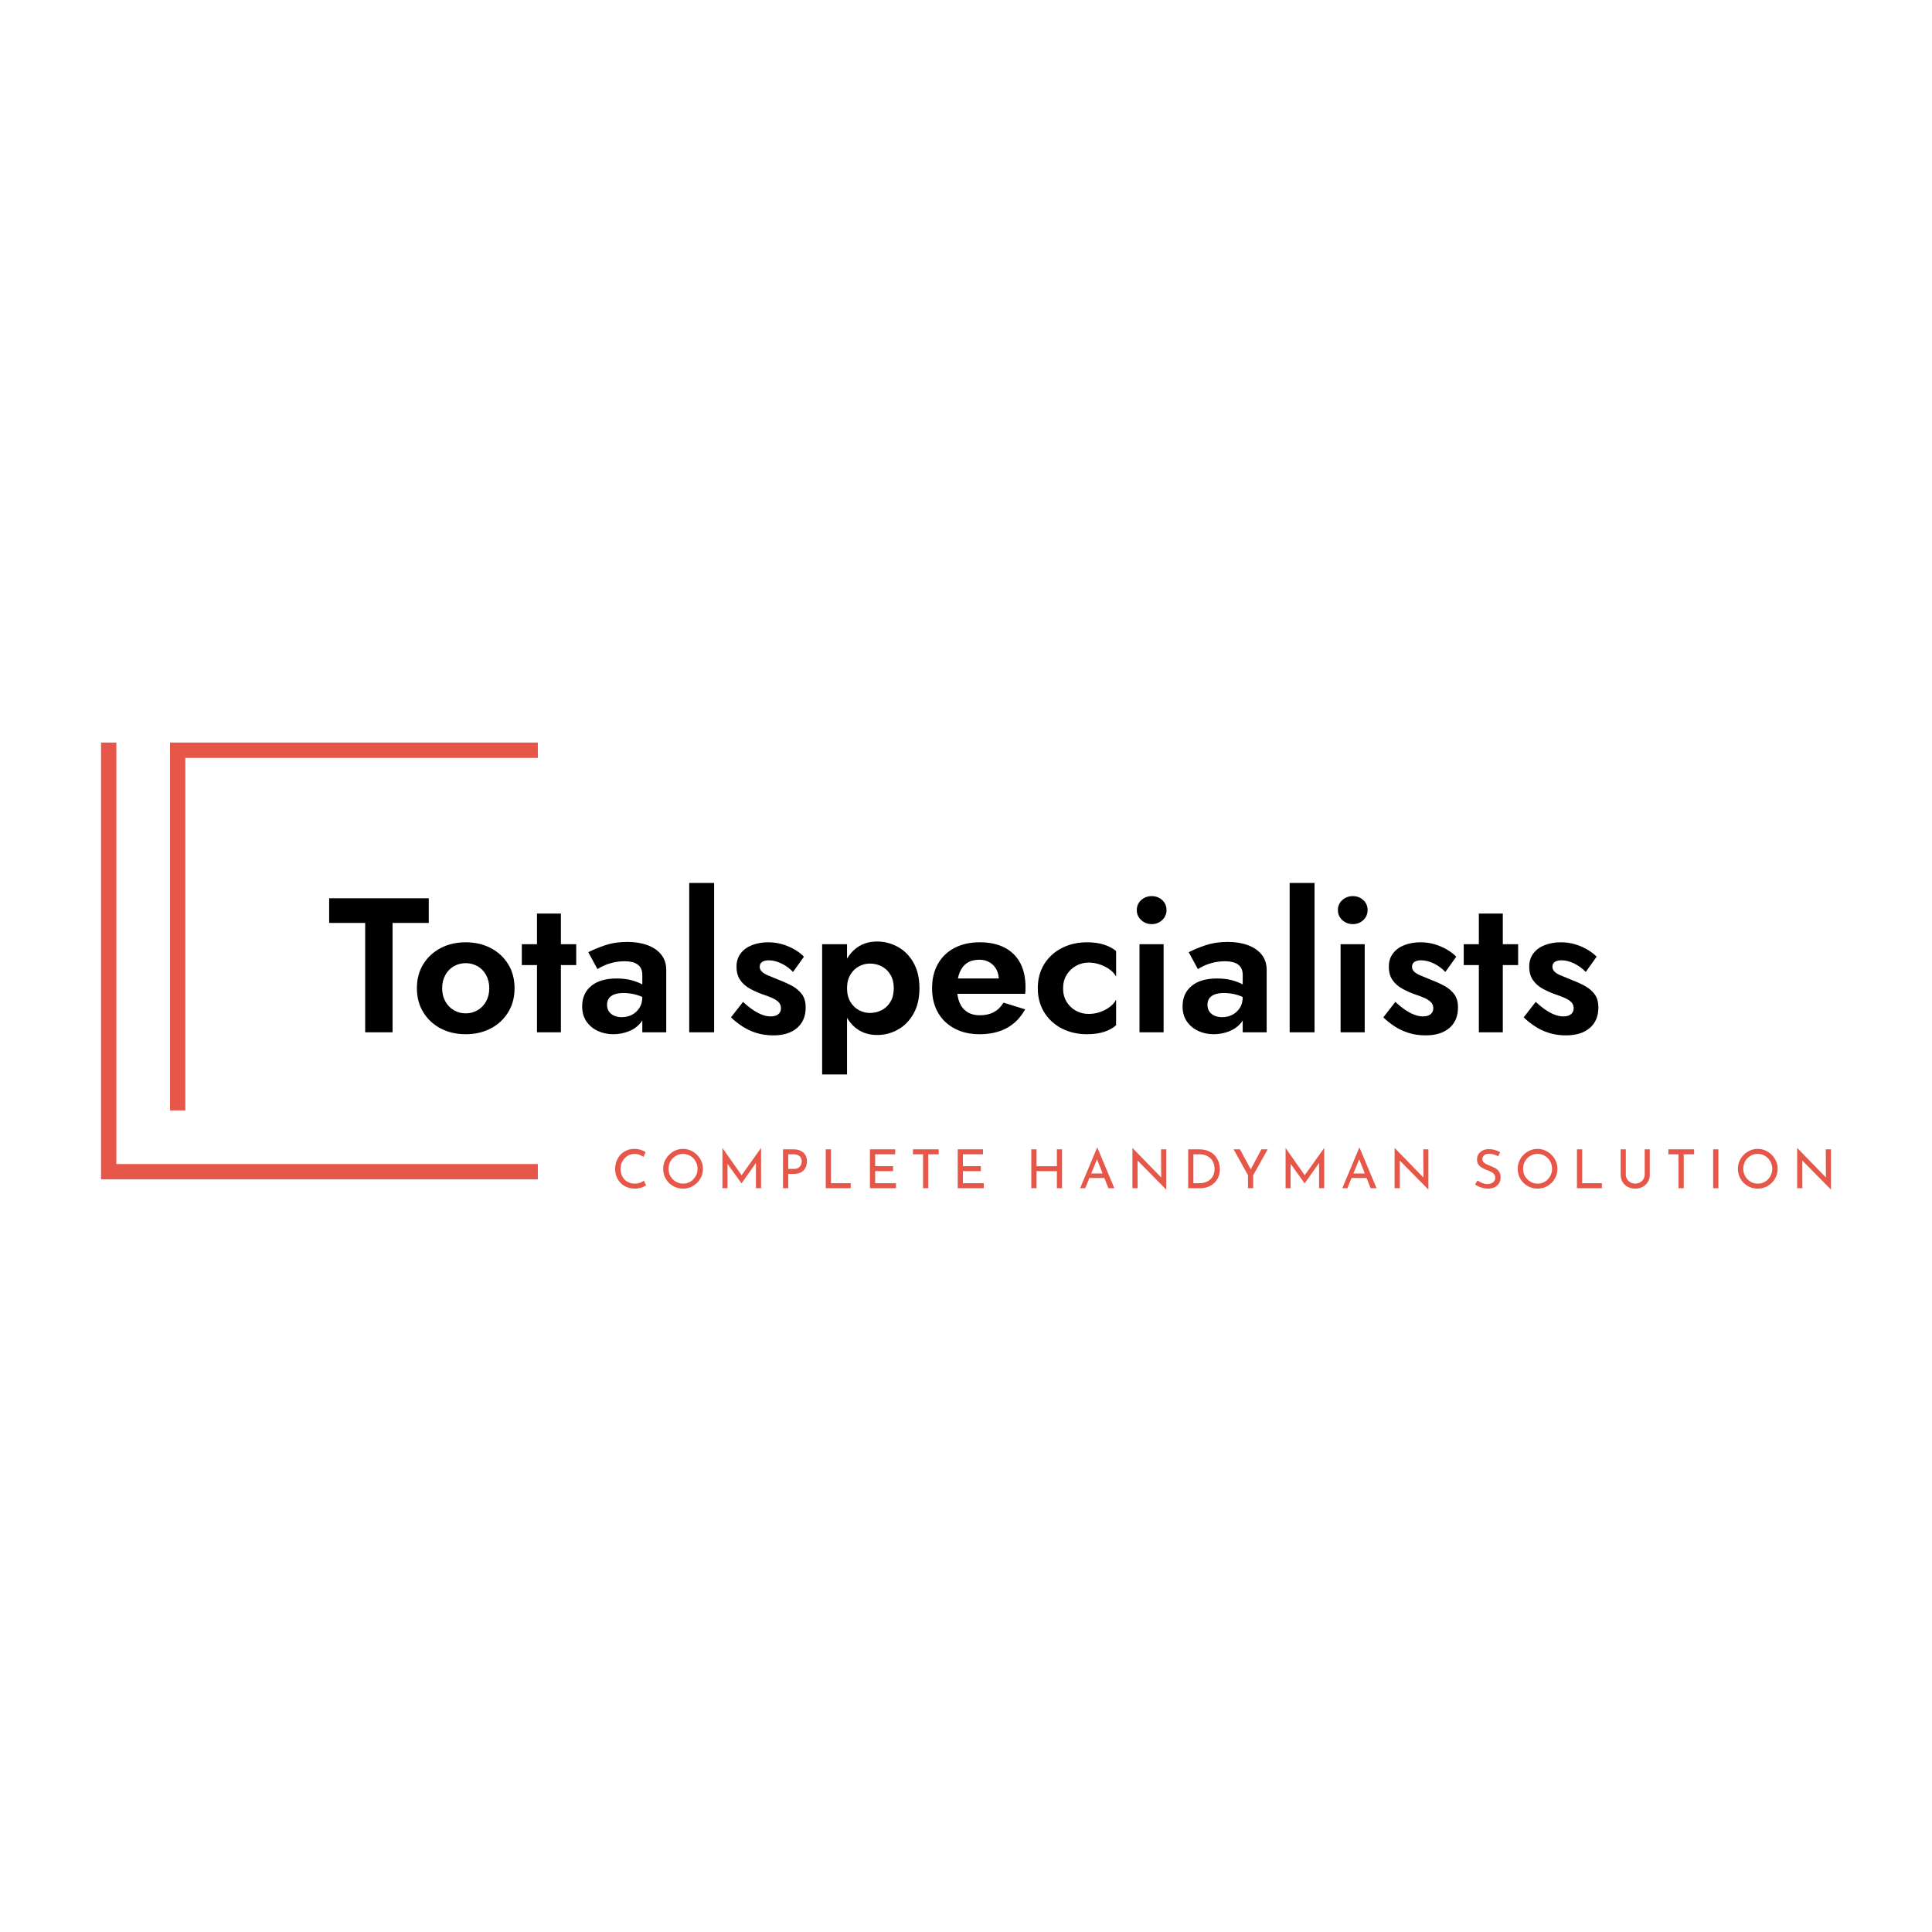 <svg viewBox="0 0 575 575" class="roots-wrapper"><g transform="rotate(0 0 0)"><svg viewBoxSize="575" data-root-id="6559378426172" xmlns="http://www.w3.org/2000/svg" viewBox="0 0 114 114" fill="none" height="130" width="130" y="221" x="30.07" preserveAspectRatio="xMinYMin" zoom="1" editorType="buyer" data-layer-role="icon" style="position: absolute; height: 130px; width: 130px; top: 221px; left: 30.07px;"><path fill-rule="evenodd" clip-rule="evenodd" d="M4 110V0H0V114H114V110H4ZM114 0H18V96H22V4H114V0Z" fill="url(#paint0_linear_28086_7004)" name="Layer %{number}" zoom="1" data-layer-id="1244224526192" style="fill: rgb(230, 87, 73); fill-opacity: 1;"></path><linearGradient id="paint0_linear_28086_7004" x1="14.488" y1="114" x2="71.091" y2="23.859" gradientUnits="userSpaceOnUse" name="Layer %{number}" zoom="1" data-layer-id="3846007526200"><stop stop-color="#9B6D48"></stop><stop offset="1" stop-color="#E8E4B5"></stop></linearGradient></svg></g><g transform="rotate(0 0 0)"><svg viewBoxSize="575" data-root-id="6837730426207" xmlns="http://www.w3.org/2000/svg" y="341.58" viewBox="0.94 -0.05 361.86 12.42" x="183.07" height="12.42" width="361.86" fontUrl="https://fonts.gstatic.com/s/josefinsans/v32/Qw3PZQNVED7rKGKxtqIqX5E-AVSJrOCfjY46_DjQXMFrLgTsQV0.ttf" zoom="1" editorType="buyer" data-layer-role="slogan" style="position: absolute; top: 341.58px; width: 361.86px; height: 12.42px; left: 183.07px;"><g data-horizontal-grow="left" zoom="1" root="[object Object]" style="fill: rgb(230, 87, 73); fill-opacity: 1;"><path d="M9.50 9.76L10.16 11.14Q9.87 11.33 9.38 11.57Q8.88 11.81 8.22 11.97Q7.55 12.13 6.77 12.13L6.77 12.13Q5.42 12.11 4.34 11.65Q3.26 11.18 2.51 10.38Q1.76 9.58 1.35 8.54Q0.94 7.49 0.94 6.30L0.94 6.30Q0.94 5.01 1.37 3.91Q1.79 2.82 2.56 2.01Q3.33 1.20 4.38 0.75Q5.42 0.30 6.67 0.30L6.67 0.30Q7.71 0.30 8.56 0.58Q9.41 0.86 10.02 1.25L10.02 1.25L9.39 2.69Q8.91 2.37 8.23 2.08Q7.55 1.79 6.72 1.79L6.72 1.79Q5.87 1.79 5.12 2.13Q4.37 2.46 3.79 3.07Q3.22 3.68 2.89 4.49Q2.56 5.30 2.56 6.22L2.56 6.22Q2.56 7.17 2.86 7.98Q3.15 8.78 3.70 9.38Q4.26 9.97 5.04 10.30Q5.82 10.64 6.80 10.64L6.80 10.64Q7.68 10.64 8.37 10.37Q9.06 10.10 9.50 9.76L9.50 9.76ZM15.25 6.22L15.25 6.22Q15.25 5.02 15.70 3.96Q16.16 2.90 16.98 2.07Q17.79 1.25 18.86 0.78Q19.92 0.30 21.15 0.30L21.15 0.30Q22.37 0.30 23.43 0.78Q24.50 1.25 25.32 2.07Q26.14 2.90 26.61 3.96Q27.07 5.02 27.07 6.22L27.07 6.22Q27.07 7.46 26.61 8.53Q26.14 9.60 25.33 10.41Q24.51 11.22 23.44 11.67Q22.37 12.13 21.15 12.13L21.15 12.13Q19.92 12.13 18.86 11.68Q17.79 11.23 16.98 10.43Q16.16 9.63 15.70 8.56Q15.25 7.49 15.25 6.22ZM16.85 6.24L16.85 6.24Q16.85 7.15 17.18 7.94Q17.52 8.74 18.11 9.34Q18.70 9.95 19.49 10.30Q20.27 10.64 21.18 10.64L21.18 10.64Q22.08 10.64 22.86 10.30Q23.65 9.95 24.22 9.34Q24.80 8.74 25.14 7.94Q25.47 7.15 25.47 6.22L25.47 6.22Q25.47 5.31 25.14 4.50Q24.80 3.70 24.21 3.09Q23.62 2.48 22.83 2.14Q22.05 1.79 21.15 1.79L21.15 1.79Q20.24 1.79 19.46 2.14Q18.67 2.50 18.08 3.10Q17.49 3.71 17.17 4.52Q16.85 5.33 16.85 6.24ZM34.38 12L32.88 12L32.88 0.06L32.90 0.06L38.96 8.67L38.30 8.54L44.35 0.06L44.38 0.06L44.38 12L42.85 12L42.85 3.58L42.94 4.37L38.58 10.54L38.54 10.54L34.11 4.37L34.38 3.65L34.38 12ZM50.91 0.43L54.00 0.43Q55.26 0.43 56.16 0.86Q57.06 1.28 57.54 2.08Q58.03 2.88 58.03 4.02L58.03 4.02Q58.03 4.70 57.82 5.37Q57.62 6.03 57.16 6.57Q56.70 7.10 55.97 7.42Q55.23 7.74 54.18 7.74L54.18 7.74L52.46 7.74L52.46 12L50.91 12L50.91 0.43ZM52.46 6.26L54.16 6.26Q54.85 6.26 55.30 6.03Q55.74 5.81 56.00 5.46Q56.26 5.12 56.37 4.74Q56.48 4.35 56.48 4.05L56.48 4.05Q56.48 3.70 56.37 3.32Q56.26 2.94 55.99 2.63Q55.73 2.32 55.30 2.12Q54.88 1.92 54.26 1.92L54.26 1.92L52.46 1.92L52.46 6.26ZM63.63 12L63.63 0.43L65.18 0.43L65.18 10.51L71.06 10.51L71.06 12L63.63 12ZM76.78 12L76.78 0.43L84.30 0.43L84.30 1.92L78.34 1.92L78.34 5.44L83.66 5.44L83.66 6.93L78.34 6.93L78.34 10.51L84.53 10.51L84.53 12L76.78 12ZM89.57 1.92L89.57 0.43L97.25 0.43L97.25 1.92L94.14 1.92L94.14 12L92.59 12L92.59 1.92L89.57 1.92ZM102.91 12L102.91 0.43L110.43 0.43L110.43 1.92L104.46 1.92L104.46 5.44L109.79 5.44L109.79 6.93L104.46 6.93L104.46 10.51L110.66 10.51L110.66 12L102.91 12ZM132.42 0.43L133.95 0.43L133.95 12L132.42 12L132.42 6.93L126.35 6.93L126.35 12L124.80 12L124.80 0.43L126.35 0.43L126.35 5.46L132.42 5.46L132.42 0.43ZM140.85 12L139.33 12L144.38-0.05L144.48-0.05L149.52 12L147.74 12L143.97 2.38L145.07 1.66L140.85 12ZM141.84 8.96L142.29 7.62L146.59 7.62L147.10 8.96L141.84 8.96ZM164.96 12.37L164.91 12.37L155.97 3.30L156.42 3.41L156.45 12L154.90 12L154.90 0.08L154.98 0.08L163.82 9.18L163.46 9.10L163.42 0.43L164.96 0.43L164.96 12.37ZM175.20 12L171.49 12L171.49 0.43L174.64 0.43Q176.35 0.43 177.56 0.96Q178.77 1.49 179.50 2.35Q180.24 3.22 180.58 4.26Q180.93 5.31 180.93 6.35L180.93 6.35Q180.93 7.66 180.47 8.70Q180.02 9.74 179.22 10.48Q178.42 11.22 177.38 11.61Q176.35 12 175.20 12L175.20 12ZM173.04 1.92L173.04 10.51L174.90 10.51Q175.86 10.51 176.66 10.22Q177.47 9.94 178.07 9.39Q178.67 8.85 179.01 8.06Q179.34 7.26 179.34 6.26L179.34 6.26Q179.34 5.18 178.99 4.38Q178.64 3.57 178.03 3.02Q177.42 2.48 176.66 2.20Q175.89 1.92 175.04 1.92L175.04 1.92L173.04 1.92ZM189.30 12L189.30 8.14L185.01 0.43L186.91 0.43L190.35 6.82L189.87 6.85L193.28 0.43L195.17 0.43L190.85 8.14L190.85 12L189.30 12ZM201.98 12L200.48 12L200.48 0.06L200.50 0.06L206.56 8.67L205.90 8.54L211.95 0.06L211.98 0.06L211.98 12L210.45 12L210.45 3.58L210.54 4.37L206.18 10.54L206.14 10.54L201.71 4.37L201.98 3.65L201.98 12ZM218.88 12L217.36 12L222.42-0.05L222.51-0.05L227.55 12L225.78 12L222.00 2.38L223.10 1.66L218.88 12ZM219.87 8.96L220.32 7.62L224.62 7.62L225.14 8.96L219.87 8.96ZM242.99 12.37L242.94 12.37L234.00 3.30L234.45 3.41L234.48 12L232.93 12L232.93 0.08L233.01 0.08L241.86 9.18L241.49 9.10L241.46 0.43L242.99 0.43L242.99 12.37ZM264.35 1.30L263.76 2.50Q263.17 2.19 262.46 1.97Q261.76 1.74 261.09 1.74L261.09 1.74Q260.16 1.74 259.61 2.18Q259.06 2.61 259.06 3.33L259.06 3.33Q259.06 3.87 259.41 4.25Q259.76 4.62 260.34 4.90Q260.91 5.17 261.54 5.41L261.54 5.41Q262.08 5.62 262.61 5.87Q263.14 6.13 263.56 6.51Q263.98 6.90 264.23 7.46Q264.48 8.02 264.48 8.85L264.48 8.85Q264.48 9.76 264.02 10.51Q263.57 11.26 262.72 11.70Q261.87 12.13 260.70 12.13L260.70 12.13Q259.94 12.13 259.24 11.95Q258.54 11.78 257.95 11.50Q257.36 11.22 256.90 10.91L256.90 10.91L257.58 9.70Q257.97 9.97 258.46 10.22Q258.96 10.46 259.50 10.62Q260.05 10.77 260.56 10.77L260.56 10.77Q261.10 10.77 261.64 10.57Q262.18 10.37 262.53 9.95Q262.88 9.54 262.88 8.85L262.88 8.85Q262.88 8.26 262.57 7.86Q262.26 7.47 261.74 7.19Q261.23 6.91 260.66 6.69L260.66 6.69Q260.11 6.48 259.55 6.23Q258.99 5.98 258.51 5.62Q258.03 5.26 257.74 4.74Q257.46 4.21 257.46 3.46L257.46 3.46Q257.46 2.54 257.90 1.86Q258.34 1.18 259.10 0.79Q259.87 0.40 260.86 0.37L260.86 0.37Q261.98 0.37 262.84 0.64Q263.70 0.91 264.35 1.30L264.35 1.30ZM269.57 6.22L269.57 6.22Q269.57 5.02 270.02 3.96Q270.48 2.90 271.30 2.07Q272.11 1.25 273.18 0.78Q274.24 0.30 275.47 0.30L275.47 0.30Q276.69 0.30 277.75 0.78Q278.82 1.25 279.64 2.07Q280.46 2.90 280.93 3.96Q281.39 5.02 281.39 6.22L281.39 6.22Q281.39 7.46 280.93 8.53Q280.46 9.60 279.65 10.41Q278.83 11.22 277.76 11.67Q276.69 12.13 275.47 12.13L275.47 12.13Q274.24 12.13 273.18 11.68Q272.11 11.23 271.30 10.43Q270.48 9.63 270.02 8.56Q269.57 7.49 269.57 6.22ZM271.17 6.24L271.17 6.24Q271.17 7.15 271.50 7.94Q271.84 8.74 272.43 9.34Q273.02 9.95 273.81 10.30Q274.59 10.64 275.50 10.64L275.50 10.64Q276.40 10.64 277.18 10.30Q277.97 9.95 278.54 9.34Q279.12 8.74 279.46 7.94Q279.79 7.15 279.79 6.22L279.79 6.22Q279.79 5.31 279.46 4.50Q279.12 3.70 278.53 3.09Q277.94 2.48 277.15 2.14Q276.37 1.79 275.47 1.79L275.47 1.79Q274.56 1.79 273.78 2.14Q272.99 2.50 272.40 3.10Q271.81 3.71 271.49 4.52Q271.17 5.33 271.17 6.24ZM287.20 12L287.20 0.43L288.75 0.43L288.75 10.51L294.62 10.51L294.62 12L287.20 12ZM301.74 0.43L301.74 7.90Q301.74 8.69 302.12 9.30Q302.50 9.92 303.12 10.27Q303.74 10.62 304.53 10.62L304.53 10.62Q305.34 10.62 305.98 10.27Q306.62 9.92 306.99 9.30Q307.36 8.69 307.36 7.90L307.36 7.90L307.36 0.43L308.88 0.43L308.88 7.95Q308.88 9.22 308.30 10.16Q307.71 11.10 306.73 11.62Q305.74 12.13 304.53 12.13L304.53 12.13L304.53 12.13Q303.31 12.13 302.34 11.62Q301.36 11.10 300.78 10.16Q300.21 9.22 300.21 7.95L300.21 7.95L300.21 0.43L301.74 0.43ZM314.40 1.92L314.40 0.43L322.08 0.43L322.08 1.92L318.98 1.92L318.98 12L317.42 12L317.42 1.92L314.40 1.92ZM327.74 12L327.74 0.43L329.30 0.43L329.30 12L327.74 12ZM335.10 6.22L335.10 6.22Q335.10 5.02 335.56 3.96Q336.02 2.90 336.83 2.07Q337.65 1.25 338.71 0.78Q339.78 0.30 341.01 0.30L341.01 0.30Q342.22 0.30 343.29 0.78Q344.35 1.25 345.18 2.07Q346.00 2.90 346.46 3.96Q346.93 5.02 346.93 6.22L346.93 6.22Q346.93 7.46 346.46 8.53Q346.00 9.60 345.18 10.41Q344.37 11.22 343.30 11.67Q342.22 12.13 341.01 12.13L341.01 12.13Q339.78 12.13 338.71 11.68Q337.65 11.23 336.83 10.43Q336.02 9.63 335.56 8.56Q335.10 7.49 335.10 6.22ZM336.70 6.24L336.70 6.24Q336.70 7.15 337.04 7.94Q337.38 8.74 337.97 9.34Q338.56 9.95 339.34 10.30Q340.13 10.64 341.04 10.64L341.04 10.64Q341.94 10.64 342.72 10.30Q343.50 9.95 344.08 9.34Q344.66 8.74 344.99 7.94Q345.33 7.15 345.33 6.22L345.33 6.22Q345.33 5.31 344.99 4.50Q344.66 3.70 344.06 3.09Q343.47 2.48 342.69 2.14Q341.90 1.79 341.01 1.79L341.01 1.79Q340.10 1.79 339.31 2.14Q338.53 2.50 337.94 3.10Q337.34 3.71 337.02 4.52Q336.70 5.33 336.70 6.24ZM362.80 12.37L362.75 12.37L353.81 3.30L354.26 3.41L354.29 12L352.74 12L352.74 0.08L352.82 0.08L361.66 9.18L361.30 9.10L361.26 0.43L362.80 0.43L362.80 12.37Z" transform="translate(0, 0)"></path></g></svg></g><g transform="rotate(0 0 0)"><svg viewBoxSize="575" data-root-id="1568472126226" xmlns="http://www.w3.org/2000/svg" y="262.775" viewBox="0.34 16.53 377.74 57" x="97.965" height="57" width="377.74" fontUrl="https://fonts.gstatic.com/s/jost/v15/92zPtBhPNqw79Ij1E865zBUv7mx9IgVGPokMmuHL.ttf" zoom="1" editorType="buyer" data-layer-role="brandName" style="position: absolute; top: 262.775px; width: 377.74px; height: 57px; left: 97.965px;"><g data-horizontal-grow="left" zoom="1" root="[object Object]" style="fill: rgb(0, 0, 0);"><path d="M0.34 21.09L0.34 28.44L11.06 28.44L11.06 60.99L19.21 60.99L19.21 28.44L29.98 28.44L29.98 21.09L0.34 21.09ZM26.45 47.88L26.45 47.88Q26.45 51.93 28.36 55.03Q30.27 58.14 33.54 59.85Q36.82 61.56 40.98 61.56L40.98 61.56Q45.14 61.56 48.42 59.85Q51.70 58.14 53.61 55.03Q55.52 51.93 55.52 47.88L55.52 47.88Q55.52 43.78 53.61 40.70Q51.70 37.62 48.42 35.91Q45.14 34.20 40.98 34.20L40.98 34.20Q36.82 34.20 33.54 35.91Q30.27 37.62 28.36 40.70Q26.45 43.78 26.45 47.88ZM33.97 47.88L33.97 47.88Q33.97 45.66 34.91 43.95Q35.85 42.24 37.45 41.33Q39.05 40.41 40.98 40.41L40.98 40.41Q42.92 40.41 44.52 41.33Q46.11 42.24 47.05 43.95Q47.99 45.66 47.99 47.88L47.99 47.88Q47.99 50.10 47.05 51.78Q46.11 53.47 44.52 54.41Q42.92 55.35 40.98 55.35L40.98 55.35Q39.05 55.35 37.45 54.41Q35.85 53.47 34.91 51.78Q33.97 50.10 33.97 47.88ZM73.87 34.77L57.68 34.77L57.68 40.98L73.87 40.98L73.87 34.77ZM69.31 25.65L62.19 25.65L62.19 60.99L69.31 60.99L69.31 25.65ZM83.05 52.84L83.05 52.84Q83.05 51.70 83.56 50.93Q84.08 50.16 85.16 49.73Q86.24 49.30 87.95 49.30L87.95 49.30Q90.06 49.30 91.97 49.88Q93.88 50.45 95.42 51.59L95.42 51.59L95.42 48.16Q94.85 47.48 93.54 46.74Q92.23 46.00 90.32 45.49Q88.41 44.97 85.90 44.97L85.90 44.97Q81.00 44.97 78.32 47.20Q75.64 49.42 75.64 53.24L75.64 53.24Q75.64 55.92 76.92 57.77Q78.20 59.62 80.31 60.59Q82.42 61.56 84.87 61.56L84.87 61.56Q87.27 61.56 89.46 60.71Q91.66 59.85 93.05 58.14Q94.45 56.43 94.45 53.92L94.45 53.92L93.54 50.50Q93.54 52.38 92.68 53.72Q91.83 55.06 90.46 55.77Q89.09 56.49 87.38 56.49L87.38 56.49Q86.18 56.49 85.19 56.06Q84.19 55.63 83.62 54.81Q83.05 53.98 83.05 52.84ZM77.46 37.16L80.20 42.18Q80.77 41.78 81.97 41.21Q83.16 40.64 84.82 40.24Q86.47 39.84 88.29 39.84L88.29 39.84Q89.49 39.84 90.46 40.07Q91.43 40.30 92.14 40.81Q92.85 41.33 93.19 42.09Q93.54 42.86 93.54 43.95L93.54 43.95L93.54 60.99L100.66 60.99L100.66 42.41Q100.66 39.73 99.18 37.88Q97.70 36.02 95.08 35.05Q92.45 34.09 89.09 34.09L89.09 34.09Q85.44 34.09 82.48 35.08Q79.52 36.08 77.46 37.16L77.46 37.16ZM114.91 16.53L107.50 16.53L107.50 60.99L114.91 60.99L114.91 16.53ZM123.52 51.93L123.52 51.93L119.93 56.54Q121.41 57.97 123.26 59.19Q125.12 60.42 127.42 61.16Q129.73 61.90 132.53 61.90L132.53 61.90Q137.03 61.90 139.59 59.71Q142.16 57.51 142.16 53.58L142.16 53.58Q142.16 51.19 141.07 49.70Q139.99 48.22 138.20 47.22Q136.40 46.23 134.29 45.43L134.29 45.43Q132.58 44.69 131.24 44.17Q129.90 43.66 129.19 43.01Q128.48 42.35 128.48 41.50L128.48 41.50Q128.48 40.53 129.19 40.04Q129.90 39.56 131.16 39.56L131.16 39.56Q133.04 39.56 135.00 40.53Q136.97 41.50 138.40 43.03L138.40 43.03L141.65 38.48Q140.39 37.22 138.74 36.28Q137.09 35.34 135.15 34.77Q133.21 34.20 130.99 34.20L130.99 34.20Q128.36 34.20 126.23 35.03Q124.09 35.85 122.84 37.48Q121.58 39.10 121.58 41.44L121.58 41.44Q121.58 43.89 122.69 45.46Q123.80 47.03 125.51 47.97Q127.22 48.91 129.05 49.59L129.05 49.59Q130.99 50.22 132.24 50.79Q133.49 51.36 134.15 52.07Q134.81 52.78 134.81 53.81L134.81 53.81Q134.81 54.95 134.01 55.60Q133.21 56.26 131.73 56.26L131.73 56.26Q130.59 56.26 129.30 55.80Q128.02 55.35 126.60 54.41Q125.17 53.47 123.52 51.93ZM147.06 73.53L154.47 73.53L154.47 34.77L147.06 34.77L147.06 73.53ZM176.02 47.88L176.02 47.88Q176.02 43.38 174.25 40.27Q172.48 37.16 169.60 35.57Q166.72 33.97 163.42 33.97L163.42 33.97Q160.06 33.97 157.58 35.68Q155.10 37.39 153.76 40.50Q152.42 43.61 152.42 47.88L152.42 47.88Q152.42 52.10 153.76 55.23Q155.10 58.37 157.58 60.08Q160.06 61.79 163.42 61.79L163.42 61.79Q166.72 61.79 169.60 60.19Q172.48 58.60 174.25 55.46Q176.02 52.33 176.02 47.88ZM168.38 47.88L168.38 47.88Q168.38 50.22 167.41 51.87Q166.44 53.52 164.82 54.38Q163.19 55.23 161.25 55.23L161.25 55.23Q159.60 55.23 158.03 54.41Q156.47 53.58 155.47 51.93Q154.47 50.27 154.47 47.88L154.47 47.88Q154.47 45.49 155.47 43.83Q156.47 42.18 158.03 41.35Q159.60 40.53 161.25 40.53L161.25 40.53Q163.19 40.53 164.82 41.38Q166.44 42.24 167.41 43.89Q168.38 45.54 168.38 47.88ZM193.91 61.56L193.91 61.56Q198.64 61.56 202.04 59.71Q205.43 57.86 207.48 54.15L207.48 54.15L201.04 52.16Q199.90 54.04 198.16 54.98Q196.42 55.92 193.97 55.92L193.97 55.92Q191.81 55.92 190.27 54.95Q188.73 53.98 187.96 52.16Q187.19 50.33 187.19 47.71L187.19 47.71Q187.25 44.97 188.01 43.12Q188.78 41.27 190.24 40.33Q191.69 39.39 193.86 39.39L193.86 39.39Q195.62 39.39 196.94 40.19Q198.25 40.98 198.96 42.35Q199.67 43.72 199.67 45.66L199.67 45.66Q199.67 46.06 199.47 46.65Q199.27 47.25 199.04 47.59L199.04 47.59L201.04 44.97L184.00 44.97L184.00 49.53L207.48 49.53Q207.54 49.19 207.57 48.62Q207.59 48.05 207.59 47.54L207.59 47.54Q207.59 43.32 206.00 40.33Q204.40 37.34 201.35 35.77Q198.30 34.20 193.97 34.20L193.97 34.20Q189.64 34.20 186.45 35.88Q183.25 37.56 181.52 40.61Q179.78 43.66 179.78 47.88L179.78 47.88Q179.78 52.04 181.52 55.09Q183.25 58.14 186.45 59.85Q189.64 61.56 193.91 61.56ZM218.77 47.88L218.77 47.88Q218.77 45.66 219.79 43.95Q220.82 42.24 222.56 41.24Q224.29 40.24 226.40 40.24L226.40 40.24Q228.00 40.24 229.60 40.76Q231.19 41.27 232.53 42.21Q233.87 43.15 234.55 44.40L234.55 44.40L234.55 36.82Q233.19 35.63 230.99 34.91Q228.80 34.20 225.89 34.20L225.89 34.20Q221.73 34.20 218.40 35.91Q215.06 37.62 213.15 40.70Q211.24 43.78 211.24 47.88L211.24 47.88Q211.24 51.93 213.15 55.03Q215.06 58.14 218.40 59.85Q221.73 61.56 225.89 61.56L225.89 61.56Q228.80 61.56 230.99 60.85Q233.19 60.14 234.55 58.88L234.55 58.88L234.55 51.30Q233.87 52.55 232.59 53.49Q231.31 54.44 229.71 54.98Q228.11 55.52 226.40 55.52L226.40 55.52Q224.29 55.52 222.56 54.55Q220.82 53.58 219.79 51.87Q218.77 50.16 218.77 47.88ZM240.71 24.62L240.71 24.62Q240.71 26.39 242.02 27.59Q243.33 28.79 245.16 28.79L245.16 28.79Q246.98 28.79 248.26 27.59Q249.55 26.39 249.55 24.62L249.55 24.62Q249.55 22.80 248.26 21.63Q246.98 20.46 245.16 20.46L245.16 20.46Q243.33 20.46 242.02 21.63Q240.71 22.80 240.71 24.62ZM248.69 34.77L241.51 34.77L241.51 60.99L248.69 60.99L248.69 34.77ZM261.74 52.84L261.74 52.84Q261.74 51.70 262.26 50.93Q262.77 50.16 263.85 49.73Q264.94 49.30 266.65 49.30L266.65 49.30Q268.75 49.30 270.66 49.88Q272.57 50.45 274.11 51.59L274.11 51.59L274.11 48.16Q273.54 47.48 272.23 46.74Q270.92 46.00 269.01 45.49Q267.10 44.97 264.59 44.97L264.59 44.97Q259.69 44.97 257.01 47.20Q254.33 49.42 254.33 53.24L254.33 53.24Q254.33 55.92 255.62 57.77Q256.90 59.62 259.01 60.59Q261.12 61.56 263.57 61.56L263.57 61.56Q265.96 61.56 268.16 60.71Q270.35 59.85 271.75 58.14Q273.14 56.43 273.14 53.92L273.14 53.92L272.23 50.50Q272.23 52.38 271.38 53.72Q270.52 55.06 269.15 55.77Q267.79 56.49 266.08 56.49L266.08 56.49Q264.88 56.49 263.88 56.06Q262.88 55.63 262.31 54.81Q261.74 53.98 261.74 52.84ZM256.16 37.16L258.89 42.18Q259.46 41.78 260.66 41.21Q261.86 40.64 263.51 40.24Q265.16 39.84 266.99 39.84L266.99 39.84Q268.19 39.84 269.15 40.07Q270.12 40.30 270.84 40.81Q271.55 41.33 271.89 42.09Q272.23 42.86 272.23 43.95L272.23 43.95L272.23 60.99L279.36 60.99L279.36 42.41Q279.36 39.73 277.88 37.88Q276.39 36.02 273.77 35.05Q271.15 34.09 267.79 34.09L267.79 34.09Q264.14 34.09 261.17 35.08Q258.21 36.08 256.16 37.16L256.16 37.16ZM293.61 16.53L286.20 16.53L286.20 60.99L293.61 60.99L293.61 16.53ZM300.56 24.62L300.56 24.62Q300.56 26.39 301.87 27.59Q303.18 28.79 305.01 28.79L305.01 28.79Q306.83 28.79 308.11 27.59Q309.40 26.39 309.40 24.62L309.40 24.62Q309.40 22.80 308.11 21.63Q306.83 20.46 305.01 20.46L305.01 20.46Q303.18 20.46 301.87 21.63Q300.56 22.80 300.56 24.62ZM308.54 34.77L301.36 34.77L301.36 60.99L308.54 60.99L308.54 34.77ZM317.66 51.93L317.66 51.93L314.07 56.54Q315.55 57.97 317.40 59.19Q319.26 60.42 321.57 61.16Q323.87 61.90 326.67 61.90L326.67 61.90Q331.17 61.90 333.74 59.71Q336.30 57.51 336.30 53.58L336.30 53.58Q336.30 51.19 335.22 49.70Q334.13 48.22 332.34 47.22Q330.54 46.23 328.43 45.43L328.43 45.43Q326.72 44.69 325.38 44.17Q324.05 43.66 323.33 43.01Q322.62 42.35 322.62 41.50L322.62 41.50Q322.62 40.53 323.33 40.04Q324.05 39.56 325.30 39.56L325.30 39.56Q327.18 39.56 329.15 40.53Q331.11 41.50 332.54 43.03L332.54 43.03L335.79 38.48Q334.53 37.22 332.88 36.28Q331.23 35.34 329.29 34.77Q327.35 34.20 325.13 34.20L325.13 34.20Q322.51 34.20 320.37 35.03Q318.23 35.85 316.98 37.48Q315.72 39.10 315.72 41.44L315.72 41.44Q315.72 43.89 316.83 45.46Q317.95 47.03 319.66 47.97Q321.37 48.91 323.19 49.59L323.19 49.59Q325.13 50.22 326.38 50.79Q327.64 51.36 328.29 52.07Q328.95 52.78 328.95 53.81L328.95 53.81Q328.95 54.95 328.15 55.60Q327.35 56.26 325.87 56.26L325.87 56.26Q324.73 56.26 323.45 55.80Q322.16 55.35 320.74 54.41Q319.31 53.47 317.66 51.93ZM354.20 34.77L338.01 34.77L338.01 40.98L354.20 40.98L354.20 34.77ZM349.64 25.65L342.51 25.65L342.51 60.99L349.64 60.99L349.64 25.65ZM359.44 51.93L359.44 51.93L355.85 56.54Q357.33 57.97 359.19 59.19Q361.04 60.42 363.35 61.16Q365.66 61.90 368.45 61.90L368.45 61.90Q372.95 61.90 375.52 59.71Q378.08 57.51 378.08 53.58L378.08 53.58Q378.08 51.19 377.00 49.70Q375.92 48.22 374.12 47.22Q372.32 46.23 370.22 45.43L370.22 45.43Q368.50 44.69 367.17 44.17Q365.83 43.66 365.11 43.01Q364.40 42.35 364.40 41.50L364.40 41.50Q364.40 40.53 365.11 40.04Q365.83 39.56 367.08 39.56L367.08 39.56Q368.96 39.56 370.93 40.53Q372.89 41.50 374.32 43.03L374.32 43.03L377.57 38.48Q376.31 37.22 374.66 36.28Q373.01 35.34 371.07 34.77Q369.13 34.20 366.91 34.20L366.91 34.20Q364.29 34.20 362.15 35.03Q360.01 35.85 358.76 37.48Q357.50 39.10 357.50 41.44L357.50 41.44Q357.50 43.89 358.62 45.46Q359.73 47.03 361.44 47.97Q363.15 48.91 364.97 49.59L364.97 49.59Q366.91 50.22 368.16 50.79Q369.42 51.36 370.07 52.07Q370.73 52.78 370.73 53.81L370.73 53.81Q370.73 54.95 369.93 55.60Q369.13 56.26 367.65 56.26L367.65 56.26Q366.51 56.26 365.23 55.80Q363.94 55.35 362.52 54.41Q361.10 53.47 359.44 51.93Z" transform="translate(0, 0)"></path></g></svg></g></svg>